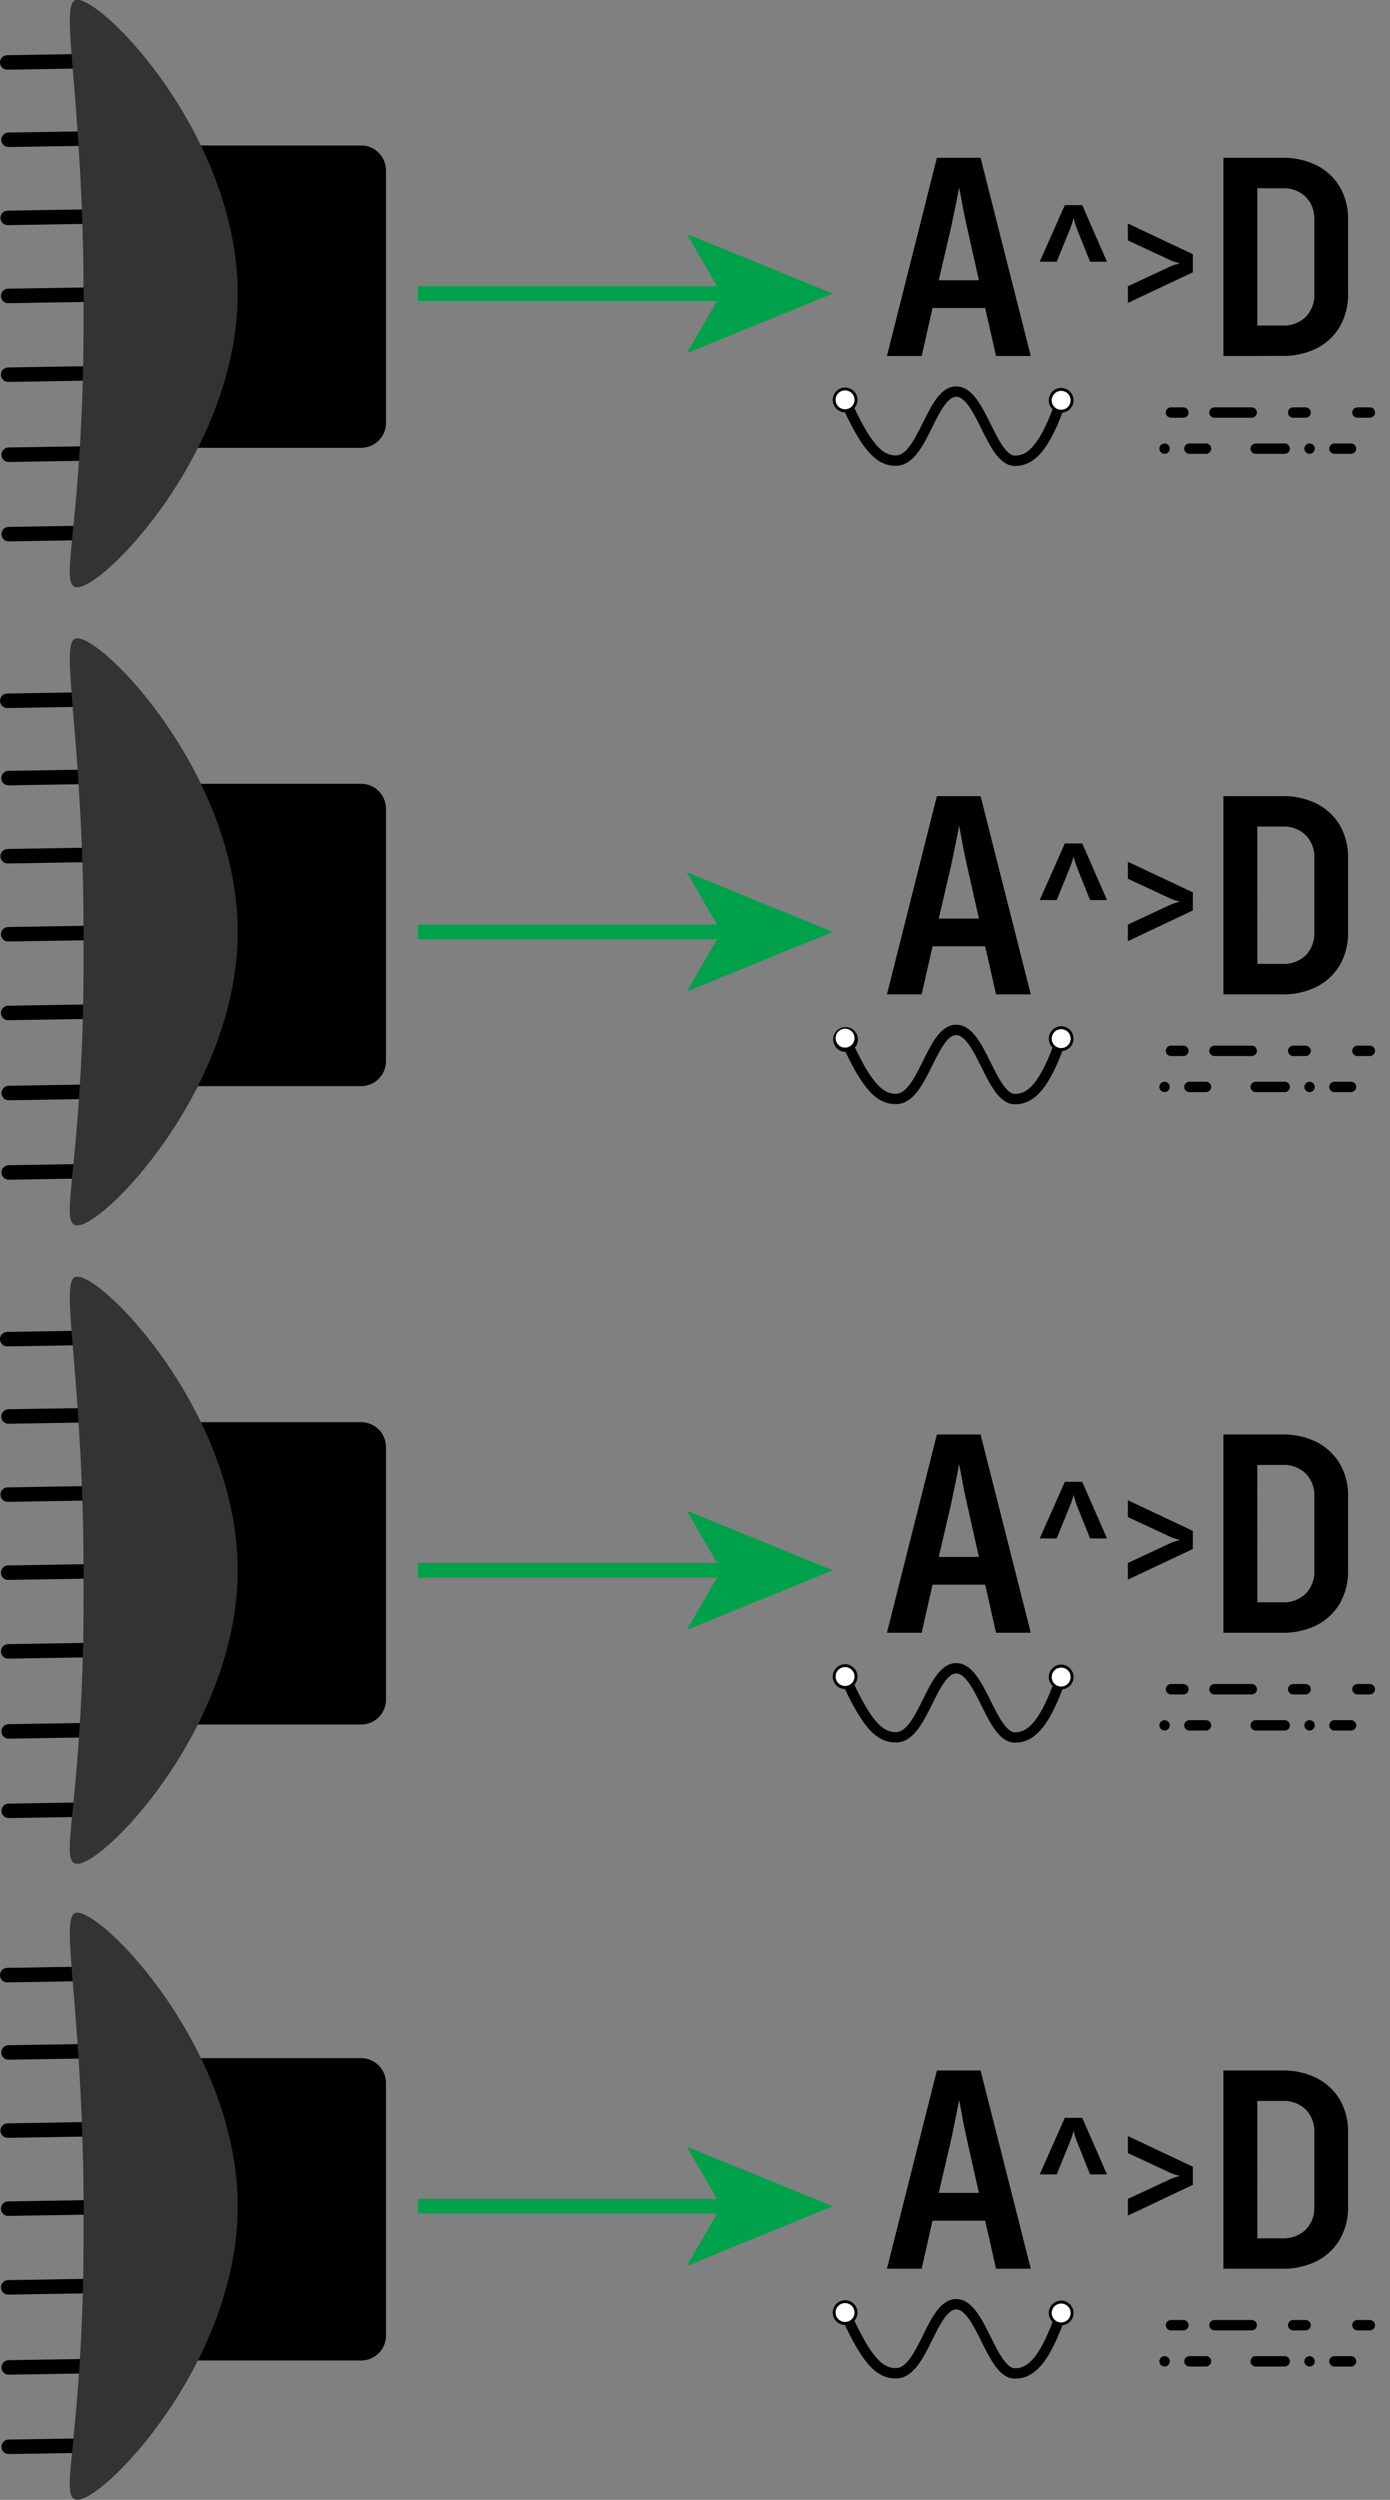 <svg id="Layer_1" data-name="Layer 1" xmlns="http://www.w3.org/2000/svg" xmlns:xlink="http://www.w3.org/1999/xlink" viewBox="0 0 284.13 510.72"><rect x="0" y="0" width="284.13" height="510.72" fill="#808080" stroke="none"/><defs><style>.cls-1,.cls-10,.cls-3,.cls-5,.cls-6,.cls-8{fill:none;}.cls-2{clip-path:url(#clip-path);}.cls-3,.cls-5,.cls-6,.cls-8{stroke:#000;stroke-linecap:round;}.cls-10,.cls-3,.cls-5,.cls-6,.cls-8{stroke-miterlimit:10;}.cls-3,.cls-5,.cls-6{stroke-width:2.12px;}.cls-4{fill:#fff;}.cls-5{stroke-dasharray:2.54 6.35 7.62 8.47 2.54 10.59;}.cls-6{stroke-dasharray:0 5.08 3.39 10.16 5.93 5.08;}.cls-7{clip-path:url(#clip-path-3);}.cls-8{stroke-width:2.96px;}.cls-9{fill:#333;}.cls-10{stroke:#00a14b;stroke-width:3px;}.cls-11{fill:#00a14b;}.cls-12{clip-path:url(#clip-path-5);}.cls-13{clip-path:url(#clip-path-7);}.cls-14{clip-path:url(#clip-path-9);}.cls-15{clip-path:url(#clip-path-11);}.cls-16{clip-path:url(#clip-path-13);}.cls-17{clip-path:url(#clip-path-15);}</style><clipPath id="clip-path" transform="translate(0 0)"><rect class="cls-1" x="170.22" y="24.76" width="113.91" height="70.44"/></clipPath><clipPath id="clip-path-3" transform="translate(0 0)"><rect class="cls-1" width="78.9" height="119.96"/></clipPath><clipPath id="clip-path-5" transform="translate(0 0)"><rect class="cls-1" x="170.22" y="155.16" width="113.91" height="70.44"/></clipPath><clipPath id="clip-path-7" transform="translate(0 0)"><rect class="cls-1" y="130.41" width="78.9" height="119.96"/></clipPath><clipPath id="clip-path-9" transform="translate(0 0)"><rect class="cls-1" x="170.22" y="285.59" width="113.91" height="70.44"/></clipPath><clipPath id="clip-path-11" transform="translate(0 0)"><rect class="cls-1" y="260.83" width="78.9" height="119.96"/></clipPath><clipPath id="clip-path-13" transform="translate(0 0)"><rect class="cls-1" x="170.22" y="415.52" width="113.91" height="70.44"/></clipPath><clipPath id="clip-path-15" transform="translate(0 0)"><rect class="cls-1" y="390.76" width="78.9" height="119.96"/></clipPath></defs><g class="cls-2"><g class="cls-2"><path d="M181.3,72.74l10.21-40.5h8.93l10.26,40.5h-7.1l-2.22-9.82H190.62l-2.22,9.82Zm10.59-15.48h8.21l-2.44-10.87c-.4-1.81-.76-3.45-1-4.91s-.5-2.52-.61-3.19c-.11.67-.32,1.73-.61,3.19s-.65,3.08-1,4.85Z" transform="translate(0 0)"/><path d="M250.08,72.74V32.24h12a15.24,15.24,0,0,1,7.13,1.58,11.58,11.58,0,0,1,4.68,4.41,12.91,12.91,0,0,1,1.67,6.66V60a13.05,13.05,0,0,1-1.67,6.69,11.52,11.52,0,0,1-4.68,4.44,15.24,15.24,0,0,1-7.13,1.58ZM257,66.52h5.1a6.51,6.51,0,0,0,4.77-1.74A6.38,6.38,0,0,0,268.66,60V44.89a6.3,6.3,0,0,0-1.77-4.69,6.51,6.51,0,0,0-4.77-1.74H257Z" transform="translate(0 0)"/><path class="cls-3" d="M172.67,81.59c4.53,10.22,7.25,12.55,10.53,12.51C188.72,94,190.42,80,195.47,80s7.11,14.14,12,14.14c3.25,0,6.15-2.61,9.52-12.47" transform="translate(0 0)"/><path class="cls-4" d="M170.71,82.6a2.23,2.23,0,1,1,2.94,1.14,2.23,2.23,0,0,1-2.94-1.14" transform="translate(0 0)"/><path d="M170.43,82.72a2.53,2.53,0,1,0,1.29-3.33,2.55,2.55,0,0,0-1.29,3.33c.57,1.27-.56-1.27,0,0m4.08-1.8a1.93,1.93,0,1,1-2.55-1,1.94,1.94,0,0,1,2.55,1c.43,1-.43-1,0,0" transform="translate(0 0)"/><path class="cls-4" d="M219,82.5a2.23,2.23,0,1,0-2.83,1.39A2.24,2.24,0,0,0,219,82.5" transform="translate(0 0)"/><path d="M219.31,82.59a2.53,2.53,0,1,1-1.58-3.2,2.53,2.53,0,0,1,1.58,3.2c-.45,1.32.44-1.32,0,0m-4.22-1.43a1.92,1.92,0,0,0,1.2,2.45,1.93,1.93,0,1,0-1.2-2.45c-.35,1,.34-1,0,0" transform="translate(0 0)"/><line class="cls-5" x1="239.36" y1="84.28" x2="283.07" y2="84.28"/><line class="cls-6" x1="238.05" y1="91.66" x2="281.76" y2="91.66"/></g><path d="M212.53,53.47l5.13-11.56h3.56l5.06,11.56h-3.46l-2.73-6.82c-.16-.41-.29-.81-.4-1.2s-.18-.68-.22-.87l-.27.87q-.18.59-.42,1.2L216,53.47Z" transform="translate(0 0)"/><path d="M230.55,61.89V58.48l8.6-4a11.14,11.14,0,0,1,1.17-.44l.9-.27c-.21,0-.52-.11-.92-.22a6.94,6.94,0,0,1-1.15-.43l-8.6-4V45.67l13.28,6.26v3.7Z" transform="translate(0 0)"/></g><g class="cls-7"><g class="cls-7"><line class="cls-8" x1="1.48" y1="12.76" x2="21.64" y2="12.43"/><line class="cls-8" x1="1.74" y1="28.56" x2="21.89" y2="28.24"/><line class="cls-8" x1="1.78" y1="92.9" x2="21.93" y2="92.58"/><line class="cls-8" x1="1.78" y1="109.13" x2="21.93" y2="108.8"/><line class="cls-8" x1="1.67" y1="76.55" x2="21.83" y2="76.22"/><line class="cls-8" x1="1.67" y1="60.46" x2="21.83" y2="60.14"/><line class="cls-8" x1="1.57" y1="44.52" x2="21.73" y2="44.19"/><path d="M73.82,91.49H22.2a5.09,5.09,0,0,1-5.08-5.08V34.8a5.1,5.1,0,0,1,5.08-5.08H73.82A5.1,5.1,0,0,1,78.9,34.8V86.41a5.09,5.09,0,0,1-5.08,5.08" transform="translate(0 0)"/><path class="cls-9" d="M48.59,60c0,32.4-28.19,61.12-33.11,59.94-3.51-.83,1.65-13.11,1.65-56.54S12,.87,15.48,0C20.4-1.14,48.59,27.58,48.59,60" transform="translate(0 0)"/></g></g><line class="cls-10" x1="85.45" y1="59.98" x2="149.04" y2="59.98"/><polygon class="cls-11" points="170.22 59.98 140.37 72.17 147.45 59.98 140.37 47.78 170.22 59.98"/><g class="cls-12"><g class="cls-12"><path d="M181.3,203.15l10.21-40.5h8.93l10.26,40.5h-7.1l-2.22-9.82H190.62l-2.22,9.82Zm10.59-15.48h8.21l-2.44-10.87c-.4-1.81-.76-3.45-1-4.91s-.5-2.53-.61-3.19c-.11.66-.32,1.73-.61,3.19s-.65,3.08-1,4.85Z" transform="translate(0 0)"/><path d="M250.08,203.15v-40.5h12a15.24,15.24,0,0,1,7.13,1.58,11.58,11.58,0,0,1,4.68,4.41,12.91,12.91,0,0,1,1.67,6.66v15.14a13.08,13.08,0,0,1-1.67,6.69,11.43,11.43,0,0,1-4.68,4.43,15.12,15.12,0,0,1-7.13,1.59Zm6.94-6.22h5.1a6.51,6.51,0,0,0,4.77-1.74,6.38,6.38,0,0,0,1.77-4.75V175.3a6.3,6.3,0,0,0-1.77-4.69,6.51,6.51,0,0,0-4.77-1.75H257Z" transform="translate(0 0)"/><path class="cls-3" d="M172.67,212c4.53,10.22,7.25,12.55,10.53,12.51,5.52-.06,7.22-14.12,12.27-14.1s7.11,14.14,12,14.14c3.25,0,6.15-2.62,9.52-12.47" transform="translate(0 0)"/><path class="cls-4" d="M170.71,213a2.23,2.23,0,1,1,2.94,1.14,2.23,2.23,0,0,1-2.94-1.14" transform="translate(0 0)"/><path d="M170.43,213.13a2.53,2.53,0,1,0,4.62-2,2.53,2.53,0,0,0-4.62,2c.57,1.27-.56-1.28,0,0m4.08-1.8a1.93,1.93,0,1,1-2.55-1,1.93,1.93,0,0,1,2.55,1c.43,1-.43-1,0,0" transform="translate(0 0)"/><path class="cls-4" d="M219,212.91a2.23,2.23,0,1,0-2.83,1.39,2.23,2.23,0,0,0,2.83-1.39" transform="translate(0 0)"/><path d="M219.31,213a2.53,2.53,0,1,1-1.58-3.2,2.53,2.53,0,0,1,1.58,3.2c-.45,1.32.44-1.32,0,0m-4.22-1.43a1.92,1.92,0,0,0,1.2,2.45,1.93,1.93,0,1,0-1.2-2.45c-.35,1,.34-1,0,0" transform="translate(0 0)"/><line class="cls-5" x1="239.36" y1="214.69" x2="283.07" y2="214.69"/><line class="cls-6" x1="238.05" y1="222.06" x2="281.76" y2="222.06"/></g><path d="M212.53,183.88l5.13-11.56h3.56l5.06,11.56h-3.46l-2.73-6.82c-.16-.42-.29-.82-.4-1.2s-.18-.68-.22-.88l-.27.88q-.18.57-.42,1.2L216,183.88Z" transform="translate(0 0)"/><path d="M230.55,192.29v-3.4l8.6-4a11.14,11.14,0,0,1,1.17-.44l.9-.27c-.21,0-.52-.11-.92-.22a6.94,6.94,0,0,1-1.15-.43l-8.6-4v-3.47l13.28,6.25V186Z" transform="translate(0 0)"/></g><g class="cls-13"><g class="cls-13"><line class="cls-8" x1="1.48" y1="143.17" x2="21.64" y2="142.84"/><line class="cls-8" x1="1.74" y1="158.97" x2="21.89" y2="158.64"/><line class="cls-8" x1="1.78" y1="223.31" x2="21.93" y2="222.98"/><line class="cls-8" x1="1.78" y1="239.54" x2="21.93" y2="239.21"/><line class="cls-8" x1="1.67" y1="206.95" x2="21.83" y2="206.63"/><line class="cls-8" x1="1.67" y1="190.87" x2="21.83" y2="190.55"/><line class="cls-8" x1="1.57" y1="174.93" x2="21.73" y2="174.6"/><path d="M73.82,221.9H22.2a5.1,5.1,0,0,1-5.08-5.08V165.21a5.09,5.09,0,0,1,5.08-5.08H73.82a5.09,5.09,0,0,1,5.08,5.08v51.61a5.1,5.1,0,0,1-5.08,5.08" transform="translate(0 0)"/><path class="cls-9" d="M48.59,190.39c0,32.39-28.19,61.11-33.11,59.94-3.51-.84,1.65-13.11,1.65-56.54S12,131.28,15.48,130.44c4.92-1.17,33.11,27.55,33.11,59.95" transform="translate(0 0)"/></g></g><line class="cls-10" x1="85.45" y1="190.39" x2="149.04" y2="190.39"/><polygon class="cls-11" points="170.22 190.39 140.37 202.58 147.45 190.39 140.37 178.19 170.22 190.39"/><g class="cls-14"><g class="cls-14"><path d="M181.3,333.57l10.21-40.5h8.93l10.26,40.5h-7.1l-2.22-9.82H190.62l-2.22,9.82Zm10.59-15.48h8.21l-2.44-10.87c-.4-1.81-.76-3.45-1-4.91s-.5-2.52-.61-3.19c-.11.67-.32,1.73-.61,3.19s-.65,3.08-1,4.85Z" transform="translate(0 0)"/><path d="M250.08,333.57v-40.5h12a15.24,15.24,0,0,1,7.13,1.58,11.54,11.54,0,0,1,4.68,4.42,12.85,12.85,0,0,1,1.67,6.65v15.14a13.05,13.05,0,0,1-1.67,6.69,11.52,11.52,0,0,1-4.68,4.44,15.24,15.24,0,0,1-7.13,1.58Zm6.94-6.22h5.1a6.51,6.51,0,0,0,4.77-1.74,6.38,6.38,0,0,0,1.77-4.75V305.72a6.3,6.3,0,0,0-1.77-4.69,6.51,6.51,0,0,0-4.77-1.74H257Z" transform="translate(0 0)"/><path class="cls-3" d="M172.67,342.42c4.53,10.22,7.25,12.55,10.53,12.51,5.52-.06,7.22-14.12,12.27-14.1s7.11,14.14,12,14.14c3.25,0,6.15-2.61,9.52-12.47" transform="translate(0 0)"/><path class="cls-4" d="M170.71,343.43a2.23,2.23,0,1,1,2.94,1.14,2.23,2.23,0,0,1-2.94-1.14" transform="translate(0 0)"/><path d="M170.43,343.55a2.53,2.53,0,1,0,1.29-3.33,2.55,2.55,0,0,0-1.29,3.33c.57,1.27-.56-1.27,0,0m4.08-1.8a1.93,1.93,0,1,1-2.55-1,1.94,1.94,0,0,1,2.55,1c.43,1-.43-1,0,0" transform="translate(0 0)"/><path class="cls-4" d="M219,343.33a2.23,2.23,0,1,0-2.83,1.39,2.24,2.24,0,0,0,2.83-1.39" transform="translate(0 0)"/><path d="M219.31,343.42a2.53,2.53,0,1,1-1.58-3.2,2.53,2.53,0,0,1,1.58,3.2c-.45,1.32.44-1.32,0,0M215.09,342a1.92,1.92,0,0,0,1.2,2.45,1.93,1.93,0,1,0-1.2-2.45c-.35,1,.34-1,0,0" transform="translate(0 0)"/><line class="cls-5" x1="239.36" y1="345.11" x2="283.07" y2="345.11"/><line class="cls-6" x1="238.05" y1="352.49" x2="281.76" y2="352.49"/></g><path d="M212.53,314.3l5.13-11.56h3.56l5.06,11.56h-3.46l-2.73-6.82c-.16-.41-.29-.81-.4-1.2s-.18-.68-.22-.87l-.27.87q-.18.59-.42,1.2L216,314.3Z" transform="translate(0 0)"/><path d="M230.55,322.72v-3.41l8.6-4a9.36,9.36,0,0,1,1.17-.45l.9-.27c-.21,0-.52-.11-.92-.22a6.94,6.94,0,0,1-1.15-.43l-8.6-4V306.5l13.28,6.26v3.7Z" transform="translate(0 0)"/></g><g class="cls-15"><g class="cls-15"><line class="cls-8" x1="1.48" y1="273.59" x2="21.64" y2="273.26"/><line class="cls-8" x1="1.74" y1="289.39" x2="21.89" y2="289.07"/><line class="cls-8" x1="1.78" y1="353.73" x2="21.93" y2="353.41"/><line class="cls-8" x1="1.78" y1="369.96" x2="21.93" y2="369.63"/><line class="cls-8" x1="1.67" y1="337.38" x2="21.83" y2="337.05"/><line class="cls-8" x1="1.67" y1="321.3" x2="21.83" y2="320.97"/><line class="cls-8" x1="1.57" y1="305.35" x2="21.73" y2="305.02"/><path d="M73.82,352.32H22.2a5.09,5.09,0,0,1-5.08-5.08V295.63a5.1,5.1,0,0,1,5.08-5.08H73.82a5.1,5.1,0,0,1,5.08,5.08v51.61a5.09,5.09,0,0,1-5.08,5.08" transform="translate(0 0)"/><path class="cls-9" d="M48.59,320.81c0,32.4-28.19,61.12-33.11,59.94-3.51-.83,1.65-13.11,1.65-56.54S12,261.7,15.48,260.86c4.92-1.17,33.11,27.55,33.11,59.95" transform="translate(0 0)"/></g></g><line class="cls-10" x1="85.45" y1="320.81" x2="149.04" y2="320.81"/><polygon class="cls-11" points="170.22 320.81 140.37 333 147.45 320.81 140.37 308.62 170.22 320.81"/><g class="cls-16"><g class="cls-16"><path d="M181.3,463.5,191.51,423h8.93l10.26,40.5h-7.1l-2.22-9.82H190.62l-2.22,9.82ZM191.89,448h8.21l-2.44-10.87c-.4-1.81-.76-3.45-1-4.91s-.5-2.52-.61-3.19c-.11.67-.32,1.73-.61,3.19s-.65,3.08-1,4.85Z" transform="translate(0 0)"/><path d="M250.08,463.5V423h12a15.12,15.12,0,0,1,7.13,1.59,11.45,11.45,0,0,1,4.68,4.41,12.85,12.85,0,0,1,1.67,6.65v15.14a13,13,0,0,1-1.67,6.69,11.52,11.52,0,0,1-4.68,4.44,15.24,15.24,0,0,1-7.13,1.58Zm6.94-6.21h5.1a6.51,6.51,0,0,0,4.77-1.75,6.38,6.38,0,0,0,1.77-4.75V435.65a6.3,6.3,0,0,0-1.77-4.69,6.51,6.51,0,0,0-4.77-1.74H257Z" transform="translate(0 0)"/><path class="cls-3" d="M172.67,472.35c4.53,10.22,7.25,12.55,10.53,12.51,5.52-.06,7.22-14.12,12.27-14.1s7.11,14.14,12,14.14c3.25,0,6.15-2.61,9.52-12.47" transform="translate(0 0)"/><path class="cls-4" d="M170.71,473.36a2.23,2.23,0,1,1,2.94,1.14,2.23,2.23,0,0,1-2.94-1.14" transform="translate(0 0)"/><path d="M170.43,473.48a2.53,2.53,0,1,0,1.29-3.33,2.55,2.55,0,0,0-1.29,3.33c.57,1.27-.56-1.27,0,0m4.08-1.8a1.93,1.93,0,1,1-2.55-1,1.94,1.94,0,0,1,2.55,1c.43,1-.43-1,0,0" transform="translate(0 0)"/><path class="cls-4" d="M219,473.26a2.23,2.23,0,1,0-2.83,1.39,2.24,2.24,0,0,0,2.83-1.39" transform="translate(0 0)"/><path d="M219.31,473.35a2.53,2.53,0,1,1-1.58-3.2,2.53,2.53,0,0,1,1.58,3.2c-.45,1.32.44-1.32,0,0m-4.22-1.43a1.92,1.92,0,0,0,1.2,2.45,1.93,1.93,0,1,0-1.2-2.45c-.35,1,.34-1,0,0" transform="translate(0 0)"/><line class="cls-5" x1="239.36" y1="475.04" x2="283.07" y2="475.04"/><line class="cls-6" x1="238.05" y1="482.42" x2="281.76" y2="482.42"/></g><path d="M212.53,444.23l5.13-11.56h3.56l5.06,11.56h-3.46l-2.73-6.82c-.16-.41-.29-.81-.4-1.2s-.18-.68-.22-.87l-.27.87q-.18.59-.42,1.2L216,444.23Z" transform="translate(0 0)"/><path d="M230.55,452.65v-3.41l8.6-4a9.36,9.36,0,0,1,1.17-.45l.9-.27c-.21,0-.52-.11-.92-.22a6.94,6.94,0,0,1-1.15-.43l-8.6-4v-3.47l13.28,6.26v3.7Z" transform="translate(0 0)"/></g><g class="cls-17"><g class="cls-17"><line class="cls-8" x1="1.48" y1="403.52" x2="21.64" y2="403.19"/><line class="cls-8" x1="1.74" y1="419.32" x2="21.89" y2="419"/><line class="cls-8" x1="1.78" y1="483.67" x2="21.93" y2="483.34"/><line class="cls-8" x1="1.78" y1="499.89" x2="21.93" y2="499.56"/><line class="cls-8" x1="1.67" y1="467.31" x2="21.83" y2="466.98"/><line class="cls-8" x1="1.67" y1="451.23" x2="21.83" y2="450.9"/><line class="cls-8" x1="1.57" y1="435.28" x2="21.73" y2="434.95"/><path d="M73.82,482.25H22.2a5.09,5.09,0,0,1-5.08-5.08V425.56a5.1,5.1,0,0,1,5.08-5.08H73.82a5.1,5.1,0,0,1,5.08,5.08v51.61a5.09,5.09,0,0,1-5.08,5.08" transform="translate(0 0)"/><path class="cls-9" d="M48.59,450.74c0,32.4-28.19,61.12-33.11,59.94-3.51-.83,1.65-13.11,1.65-56.54S12,391.63,15.48,390.8c4.92-1.18,33.11,27.54,33.11,59.94" transform="translate(0 0)"/></g></g><line class="cls-10" x1="85.45" y1="450.74" x2="149.04" y2="450.74"/><polygon class="cls-11" points="170.22 450.74 140.37 462.94 147.45 450.74 140.37 438.55 170.22 450.74"/></svg>
